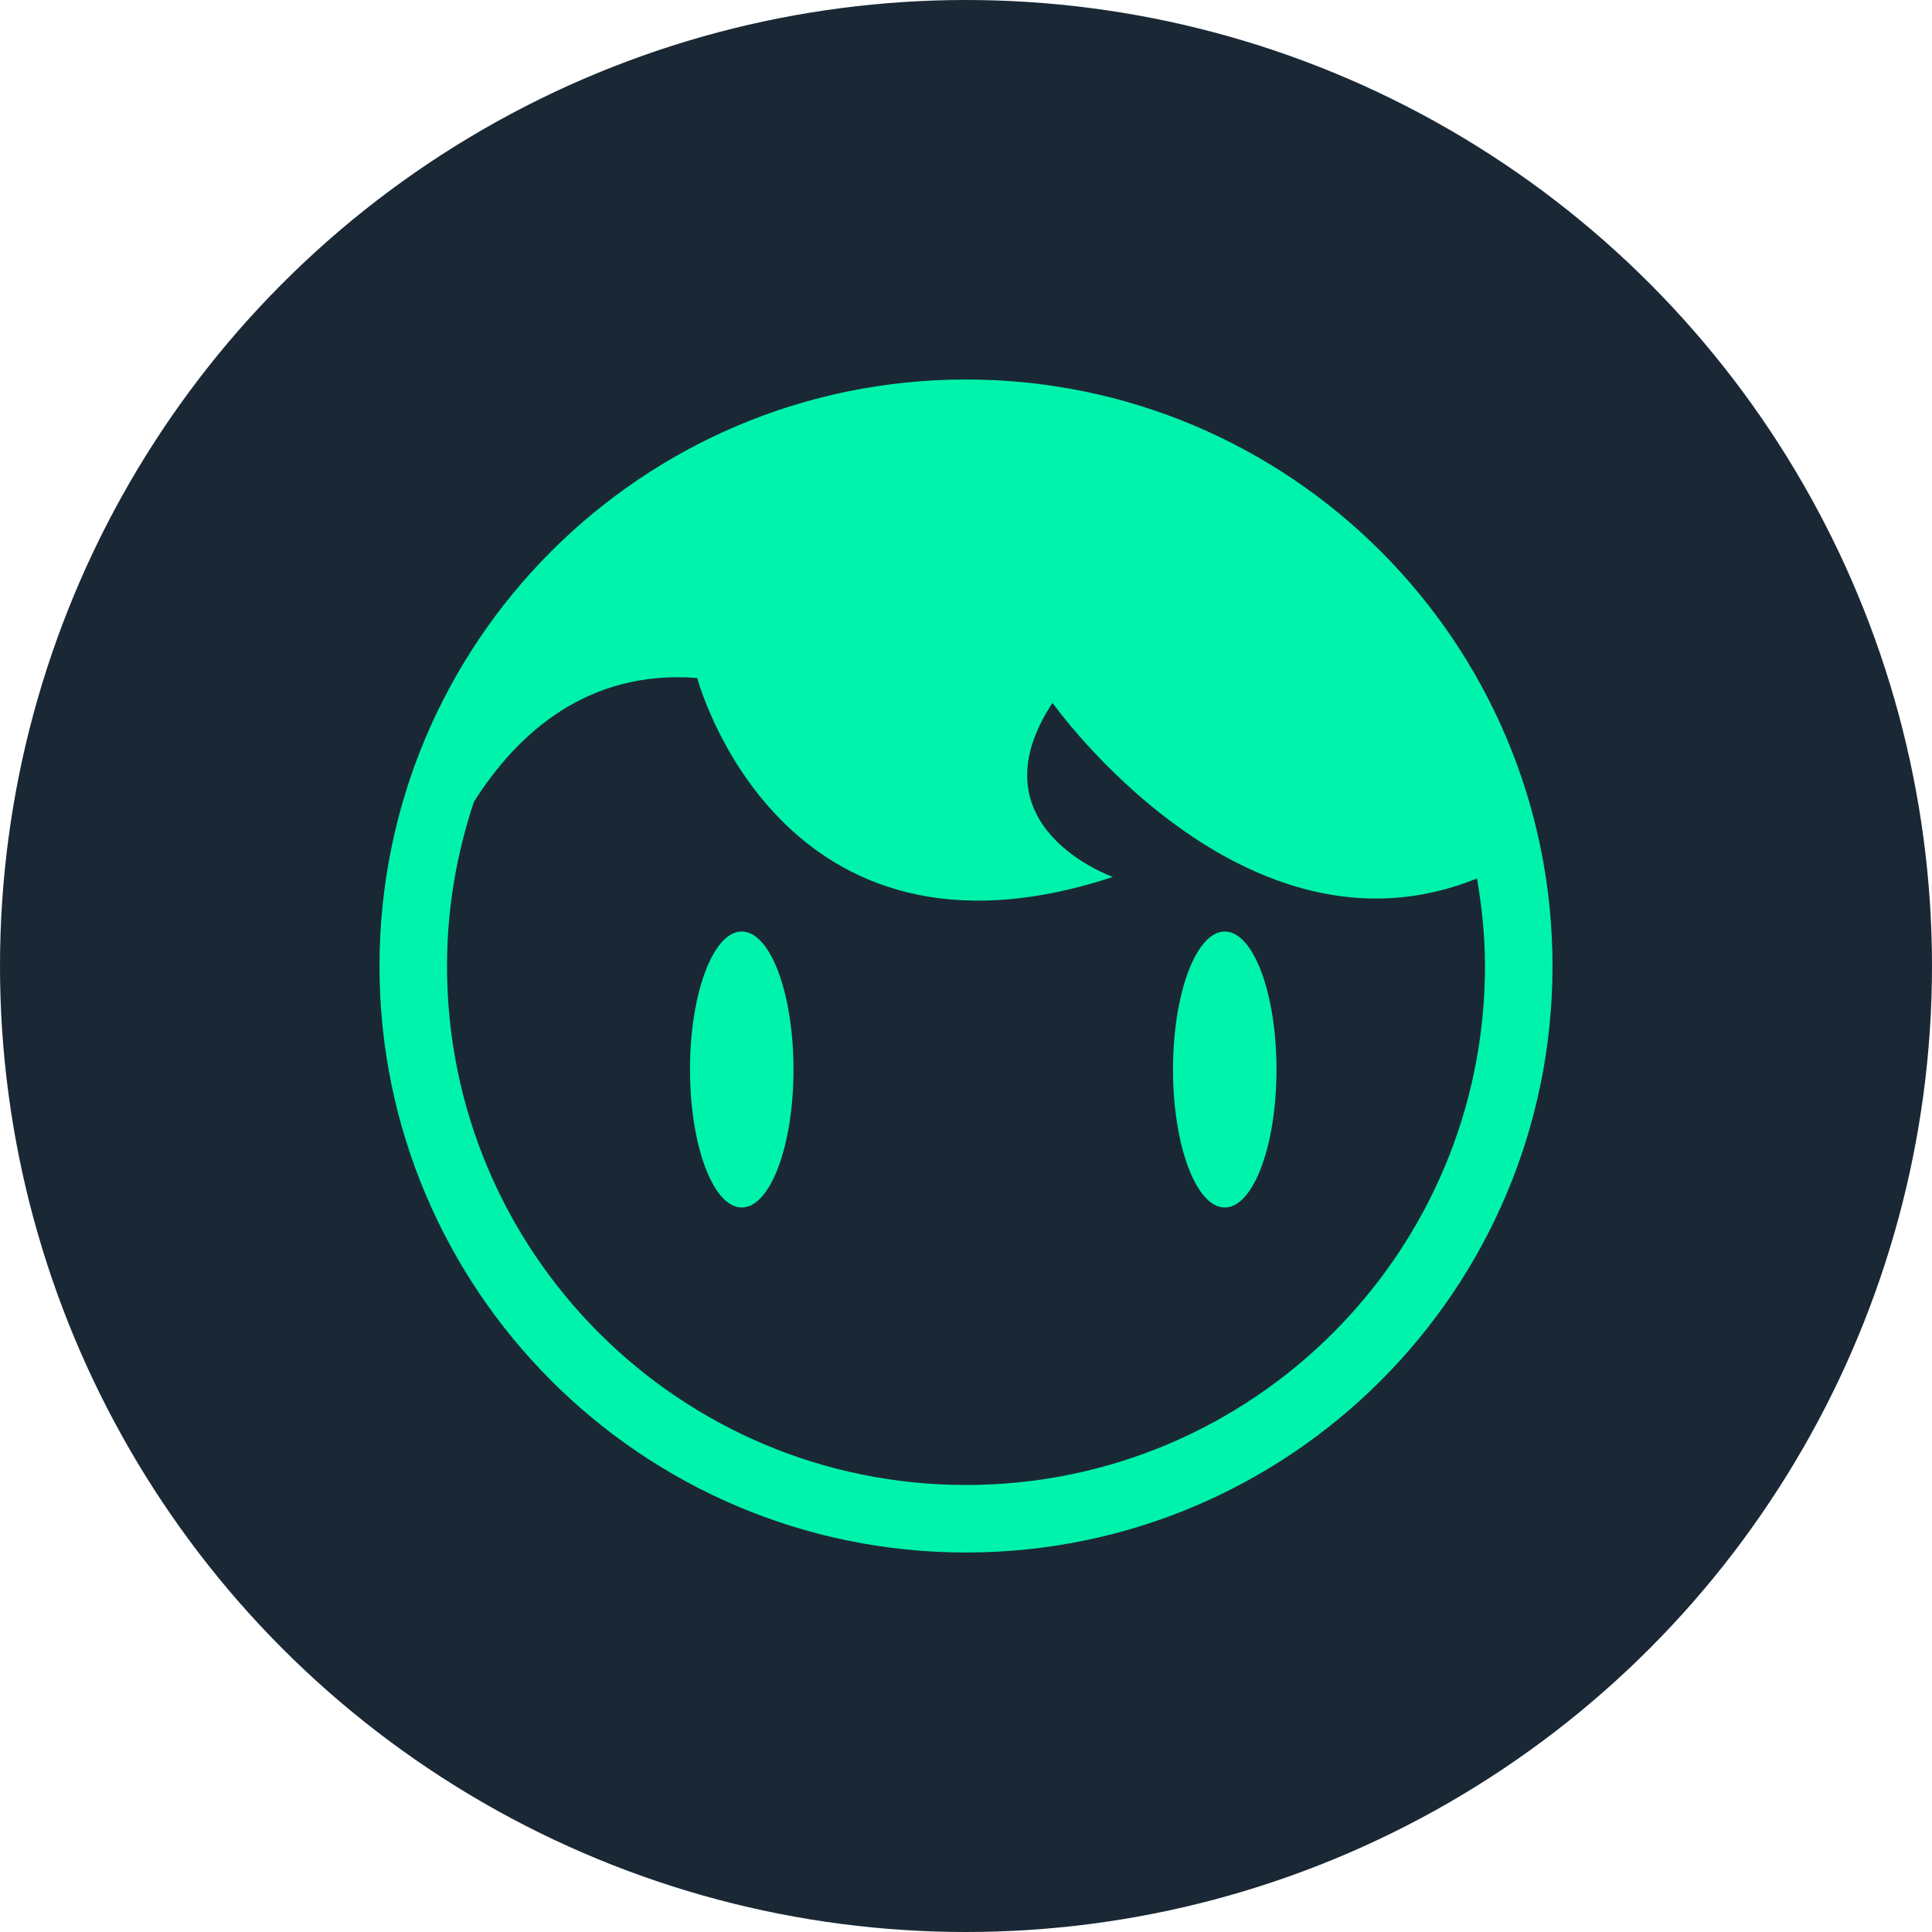<?xml version="1.0" encoding="UTF-8"?>
<svg width="56px" height="56px" viewBox="0 0 56 56" version="1.1" xmlns="http://www.w3.org/2000/svg" xmlns:xlink="http://www.w3.org/1999/xlink">
    <title>Group 2 Copy</title>
    <g id="staker---staking-flow" stroke="none" stroke-width="1" fill="none" fill-rule="evenodd">
        <g id="polkadot-address-change" transform="translate(-1064, -1376)">
            <g id="Group-2-Copy" transform="translate(1064, 1376)">
                <circle id="Oval-Copy-2" fill="#1A2835" cx="28" cy="28" r="28"></circle>
                <g id="icon31" transform="translate(11, 11)" fill="#00F3AB" fill-rule="nonzero">
                    <path d="M12,20 C12,22.208 11.329,24 10.499,24 C9.672,24 9,22.208 9,20 C9,17.791 9.672,16 10.499,16 C11.329,16 12,17.791 12,20 Z" id="Path"></path>
                    <path d="M26,20 C26,22.208 25.329,24 24.501,24 C23.672,24 23,22.208 23,20 C23,17.791 23.672,16 24.501,16 C25.329,16 26,17.791 26,20 Z" id="Path"></path>
                    <path d="M17,0 C7.611,0 0,7.61 0,17 C0,26.388 7.611,34 17,34 C26.388,34 34,26.388 34,17 C34,7.61 26.388,0 17,0 Z M17,32.043 C8.691,32.043 1.957,25.308 1.957,17 C1.957,15.335 2.238,13.736 2.738,12.238 C4.005,10.24 6.042,8.407 9.21,8.652 C9.21,8.652 11.578,17.61 21.258,14.418 C21.258,14.418 17.139,12.976 19.507,9.372 C19.507,9.372 25.053,17.206 31.812,14.462 C31.953,15.289 32.043,16.133 32.043,17 C32.043,25.308 25.308,32.043 17,32.043 Z" id="Shape"></path>
                </g>
            </g>
        </g>
    </g>
</svg>